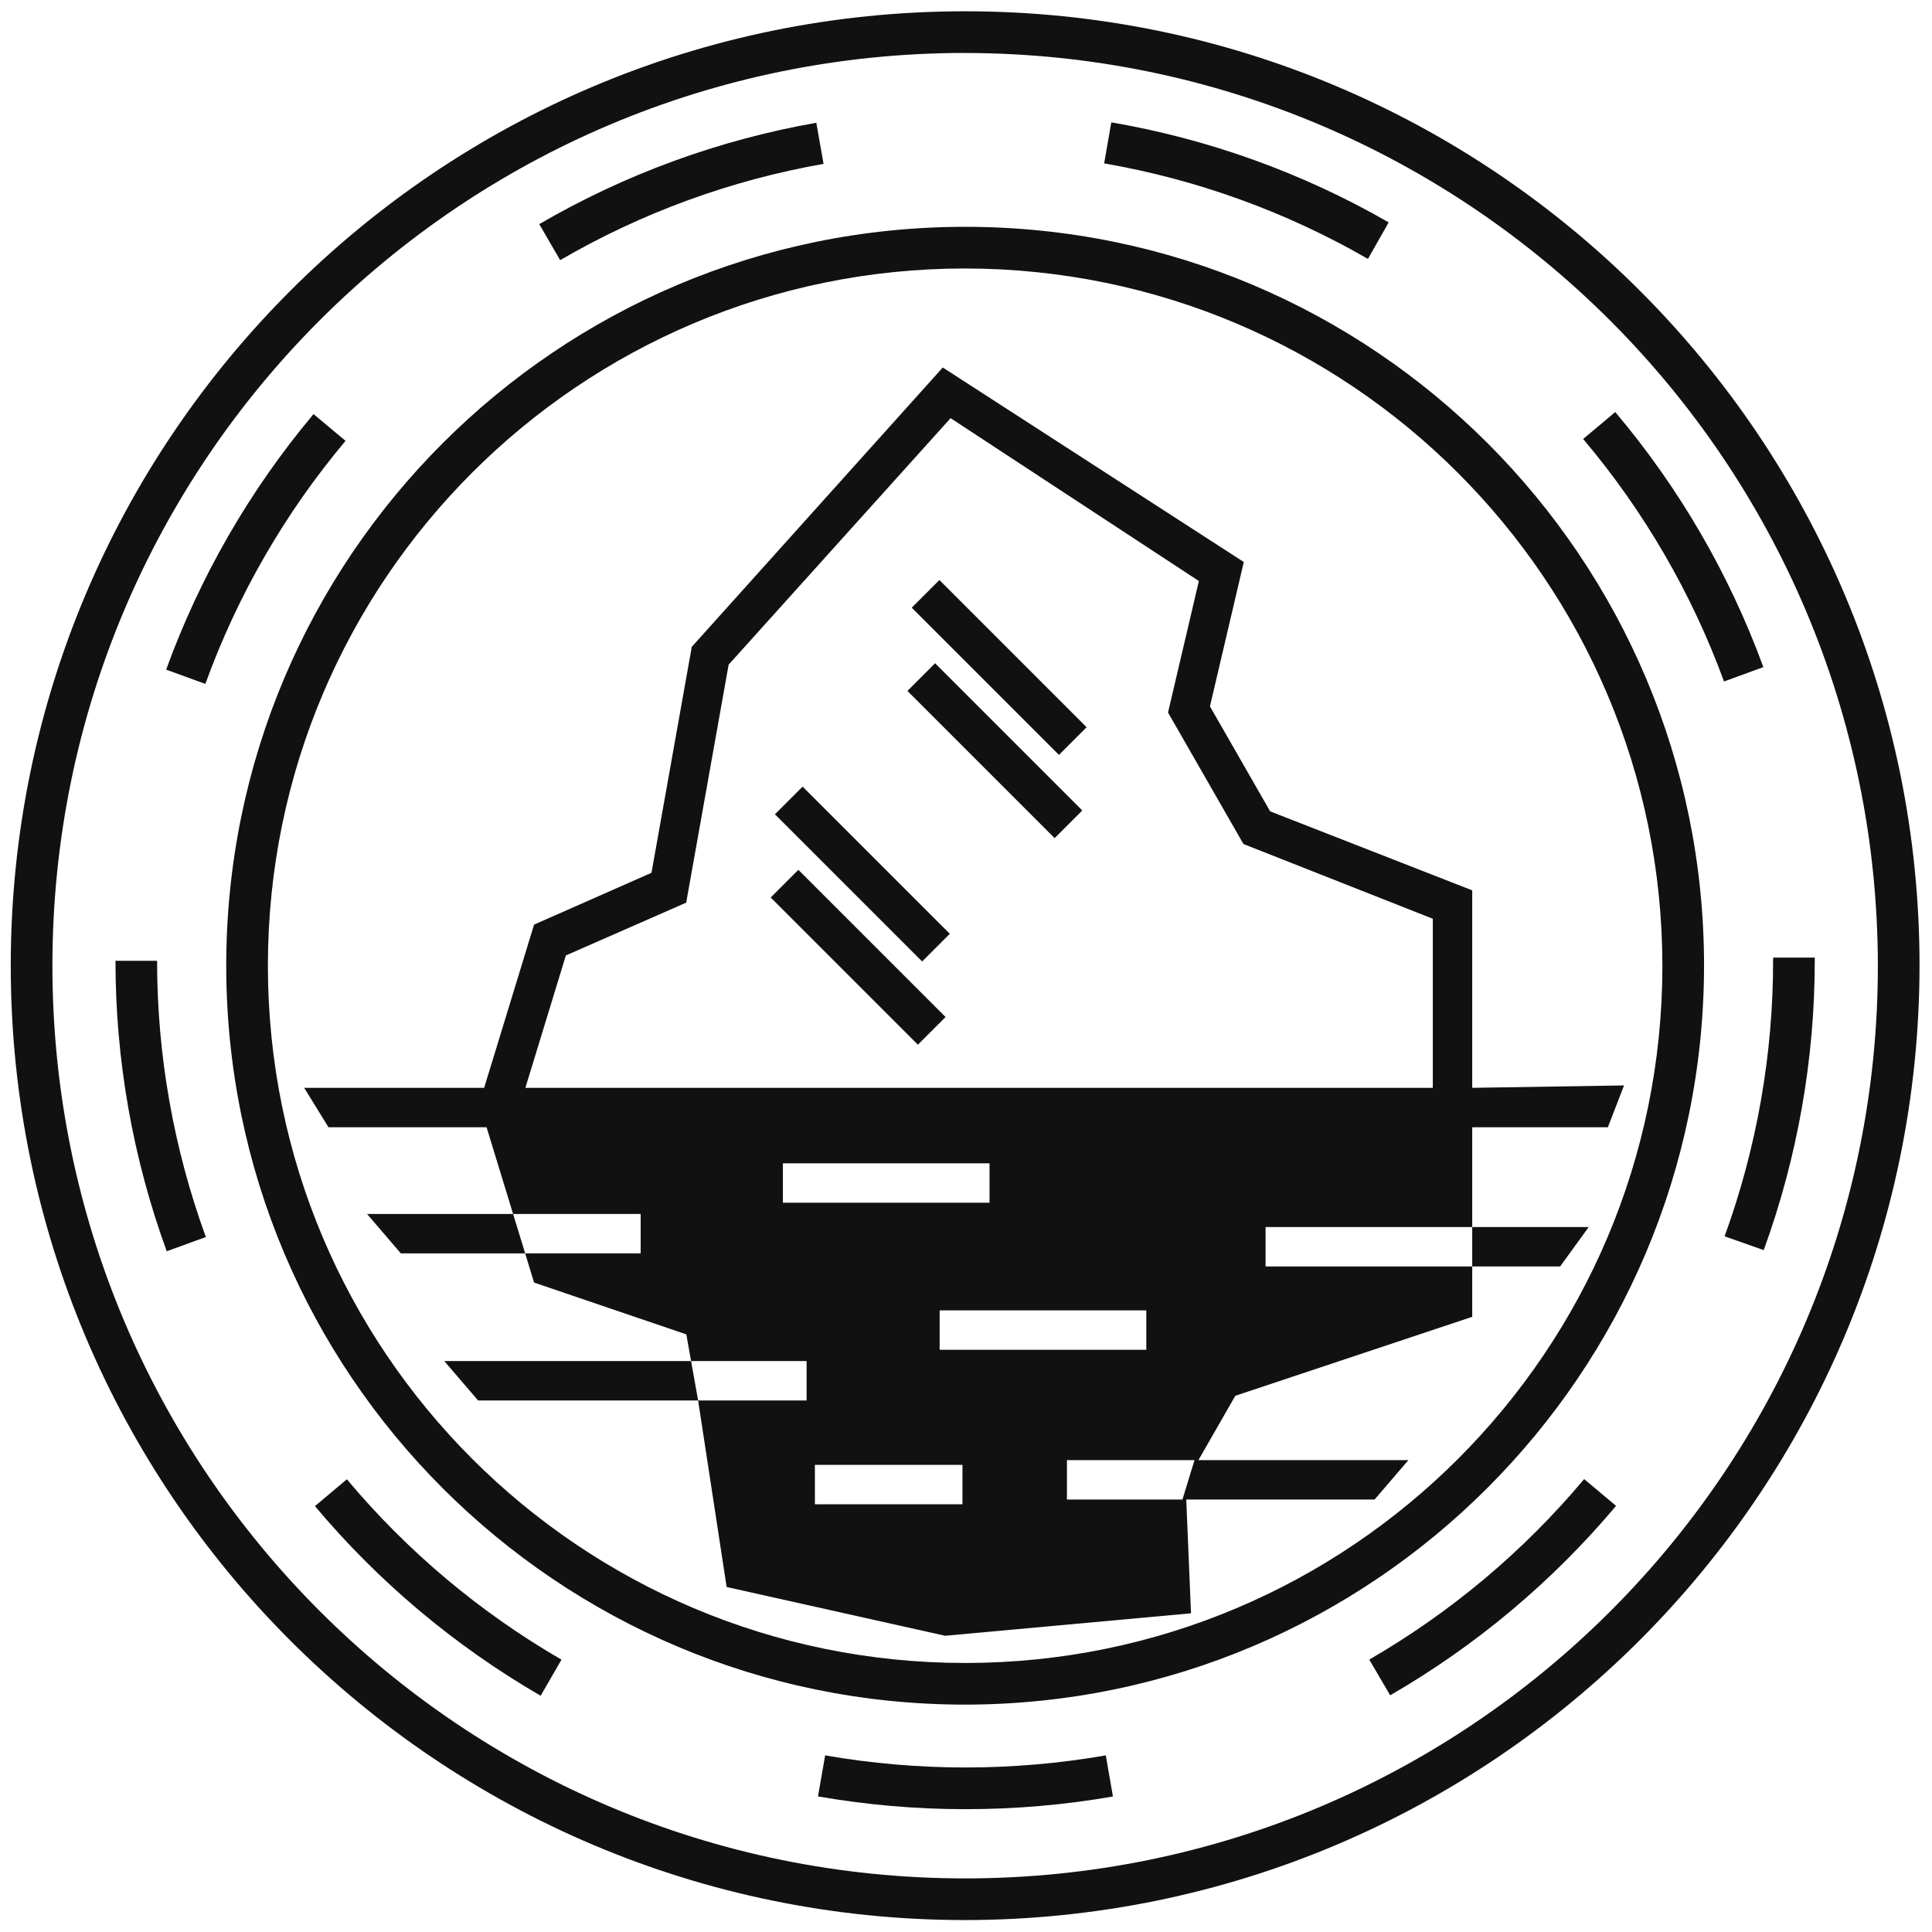 <?xml version="1.0" encoding="UTF-8" standalone="no"?>
<svg
   xmlns:dc="http://purl.org/dc/elements/1.1/"
   xmlns:cc="http://creativecommons.org/ns#"
   xmlns:rdf="http://www.w3.org/1999/02/22-rdf-syntax-ns#"
   xmlns:svg="http://www.w3.org/2000/svg"
   xmlns="http://www.w3.org/2000/svg"
   xmlns:sodipodi="http://sodipodi.sourceforge.net/DTD/sodipodi-0.dtd"
   xmlns:inkscape="http://www.inkscape.org/namespaces/inkscape"
   inkscape:export-ydpi="96"
   inkscape:export-xdpi="96"
   inkscape:export-filename="/home/user/synced/homebase/aqua/design/logos/aqua-1024x1024.png"
   width="1024"
   height="1024"
   viewBox="0 0 270.933 270.933"
   version="1.1"
   id="svg8"
   inkscape:version="1.0 (4035a4f, 2020-05-01)"
   sodipodi:docname="aqua.svg">
  <defs
     id="defs2" />
  <sodipodi:namedview
     id="base"
     pagecolor="#ffffff"
     bordercolor="#666666"
     borderopacity="1.0"
     inkscape:pageopacity="0.0"
     inkscape:pageshadow="2"
     inkscape:zoom="0.35"
     inkscape:cx="131.17361"
     inkscape:cy="730.47104"
     inkscape:document-units="mm"
     inkscape:current-layer="layer1"
     inkscape:document-rotation="0"
     showgrid="false"
     units="px"
     inkscape:window-width="1362"
     inkscape:window-height="719"
     inkscape:window-x="0"
     inkscape:window-y="0"
     inkscape:window-maximized="1" />
  <g
     style="display:inline"
     inkscape:label="Layer 1"
     inkscape:groupmode="layer"
     id="layer1">
    <g
       style="fill:#111111;fill-opacity:1"
       id="g231"
       transform="matrix(0.265,0,0,0.265,86.39,38.671)">
      <g
         style="fill:#111111;fill-opacity:1"
         id="g2829"
         transform="matrix(23.961,0,0,23.961,-680.731,-361.211)">
        <path
           id="path6155"
           style="fill:#111111;fill-opacity:1;stroke:none;stroke-width:8.89px;stroke-linecap:butt;stroke-linejoin:miter;stroke-opacity:1"
           d="M 496.262 193.477 L 364.285 340.359 L 343.088 459.188 L 281.354 486.428 L 255.1 572.254 L 160.463 572.254 L 173.23 592.979 L 256.367 592.979 L 270.32 638.572 L 337.404 638.572 L 337.404 659.297 L 276.662 659.297 L 281.354 674.658 L 361.41 701.9 L 363.912 715.943 L 234.145 715.943 L 251.924 736.668 L 367.611 736.668 L 363.914 715.943 L 424.654 715.943 L 424.654 736.668 L 367.611 736.668 L 382.607 834.738 L 497.484 860.385 L 626.791 848.57 L 624.295 788.744 L 723.33 788.744 L 741.109 768.02 L 630.699 768.02 L 650.09 734.197 L 774.67 692.674 L 774.67 666.203 L 666.006 666.203 L 666.006 645.479 L 774.67 645.479 L 774.67 592.979 L 846 592.979 L 854.502 570.99 L 774.67 572.254 L 774.67 468.414 L 668.412 426.881 L 636.752 371.678 L 654.551 295.76 L 496.262 193.477 z M 774.67 645.479 L 774.67 666.203 L 820.883 666.203 L 835.904 645.479 L 774.67 645.479 z M 276.662 659.297 L 270.32 638.572 L 193.504 638.572 L 211.283 659.297 L 276.662 659.297 z M 500.373 220.113 L 630.926 305.758 L 614.709 374.904 L 654.369 444.049 L 753.945 483.352 L 753.945 572.254 L 753.945 572.262 L 276.777 572.262 L 298.066 502.643 L 361.342 474.881 L 383.666 349.734 L 500.373 220.113 z M 412.191 611.951 L 520.855 611.951 L 520.855 632.676 L 412.191 632.676 L 412.191 611.951 z M 494.623 689.281 L 603.289 689.281 L 603.289 710.006 L 494.623 710.006 L 494.623 689.281 z M 561.553 768.02 L 628.637 768.02 L 622.295 788.744 L 561.553 788.744 L 561.553 768.02 z M 429.014 770.514 L 506.613 770.514 L 506.613 791.24 L 429.014 791.24 L 429.014 770.514 z "
           transform="matrix(0.042,0,0,0.042,14.783,8.975)" />
        <rect
           id="rect4785"
           height="4.484"
           width="0.843"
           transform="matrix(-0.725,0.725,0.725,0.725,-23.441,92.895)"
           y="-8.35"
           x="-89.719"
           style="stroke-width:0.337;fill:#111111;fill-opacity:1" />
        <rect
           id="rect4787"
           height="0.843"
           width="4.484"
           transform="matrix(-0.725,-0.725,-0.725,0.725,-23.441,92.895)"
           y="-88.386"
           x="2.664"
           style="stroke-width:0.337;fill:#111111;fill-opacity:1" />
        <rect
           id="rect4789"
           height="4.484"
           width="0.843"
           transform="matrix(-0.725,0.725,0.725,0.725,-23.441,92.895)"
           y="-7.287"
           x="-84.489"
           style="stroke-width:0.337;fill:#111111;fill-opacity:1" />
        <rect
           id="rect4791"
           height="4.484"
           width="0.843"
           transform="matrix(0.725,-0.725,-0.725,-0.725,-23.441,92.895)"
           y="1.6"
           x="82.314"
           style="stroke-width:0.337;fill:#111111;fill-opacity:1" />
        <path
           style="fill:#111111;fill-rule:nonzero;stroke:none;stroke-width:0.184;fill-opacity:1"
           id="path1156-3-1"
           d="m 36.12,51.39 c -11.641,0 -21.078,-9.437 -21.078,-21.078 0,-11.641 9.437,-21.078 21.078,-21.078 11.641,0 21.078,9.437 21.078,21.078 -0.013,11.636 -9.442,21.066 -21.078,21.078 z m 0,-41.236 c -11.133,0 -20.158,9.025 -20.158,20.158 0,11.133 9.025,20.158 20.158,20.158 11.133,0 20.158,-9.025 20.158,-20.158 C 56.265,19.185 47.247,10.167 36.12,10.155 Z" />
        <path
           sodipodi:nodetypes="ccccccccccccccccccccccccccccccccccccccccccccccccc"
           style="fill:#111111;fill-rule:nonzero;stroke:none;stroke-width:0.184;fill-opacity:1"
           id="path1158-8-6"
           d="m 36.119,48.941 c -1.089,-3.4e-4 -2.176,-0.095 -3.249,-0.282 l 0.158,-0.906 c 2.051,0.356 4.148,0.356 6.198,0 l 0.158,0.908 c -1.078,0.187 -2.171,0.281 -3.266,0.28 z m -9.374,-2.505 c -1.892,-1.096 -3.579,-2.513 -4.985,-4.188 l 0.705,-0.593 c 1.336,1.594 2.94,2.942 4.74,3.984 z m 18.3,-0.799 c 1.802,-1.042 3.408,-2.39 4.746,-3.986 l 0.705,0.591 c -1.407,1.674 -3.095,3.09 -4.989,4.184 z m -26.558,-9.018 c -0.75,-2.056 -1.133,-4.227 -1.132,-6.415 h 0.919 c -6.75e-4,2.081 0.364,4.146 1.077,6.101 z m 34.406,-0.33 c 0.712,-1.959 1.075,-4.029 1.071,-6.114 v -0.041 h 0.92 v 0.041 c 0.003,2.189 -0.379,4.362 -1.127,6.419 z M 18.474,23.774 c 0.747,-2.057 1.848,-3.967 3.255,-5.644 l 0.707,0.591 c -1.339,1.594 -2.387,3.411 -3.096,5.368 z m 34.406,0.261 c -0.715,-1.953 -1.768,-3.766 -3.111,-5.355 l 0.709,-0.595 c 1.412,1.672 2.519,3.578 3.271,5.633 z M 26.714,13.935 c 1.892,-1.102 3.963,-1.859 6.119,-2.239 l 0.16,0.908 c -2.049,0.36 -4.019,1.08 -5.817,2.126 z m 18.302,0.768 c -1.803,-1.04 -3.775,-1.754 -5.826,-2.11 l 0.158,-0.906 c 2.156,0.37 4.23,1.118 6.126,2.209 z" />
        <path
           style="fill:#111111;fill-rule:nonzero;stroke:none;stroke-width:0.184;fill-opacity:1"
           id="path1160-5-5"
           d="m 36.12,46.632 c -9.013,0 -16.319,-7.306 -16.319,-16.319 0,-9.013 7.306,-16.319 16.319,-16.319 9.013,0 16.319,7.306 16.319,16.319 -0.01,9.009 -7.311,16.309 -16.319,16.319 z m 0,-31.718 c -8.505,0 -15.399,6.894 -15.399,15.399 0,8.505 6.894,15.399 15.399,15.399 8.505,0 15.399,-6.894 15.399,-15.399 -0.009,-8.501 -6.898,-15.39 -15.399,-15.399 z" />
      </g>
    </g>
  </g>
</svg>
